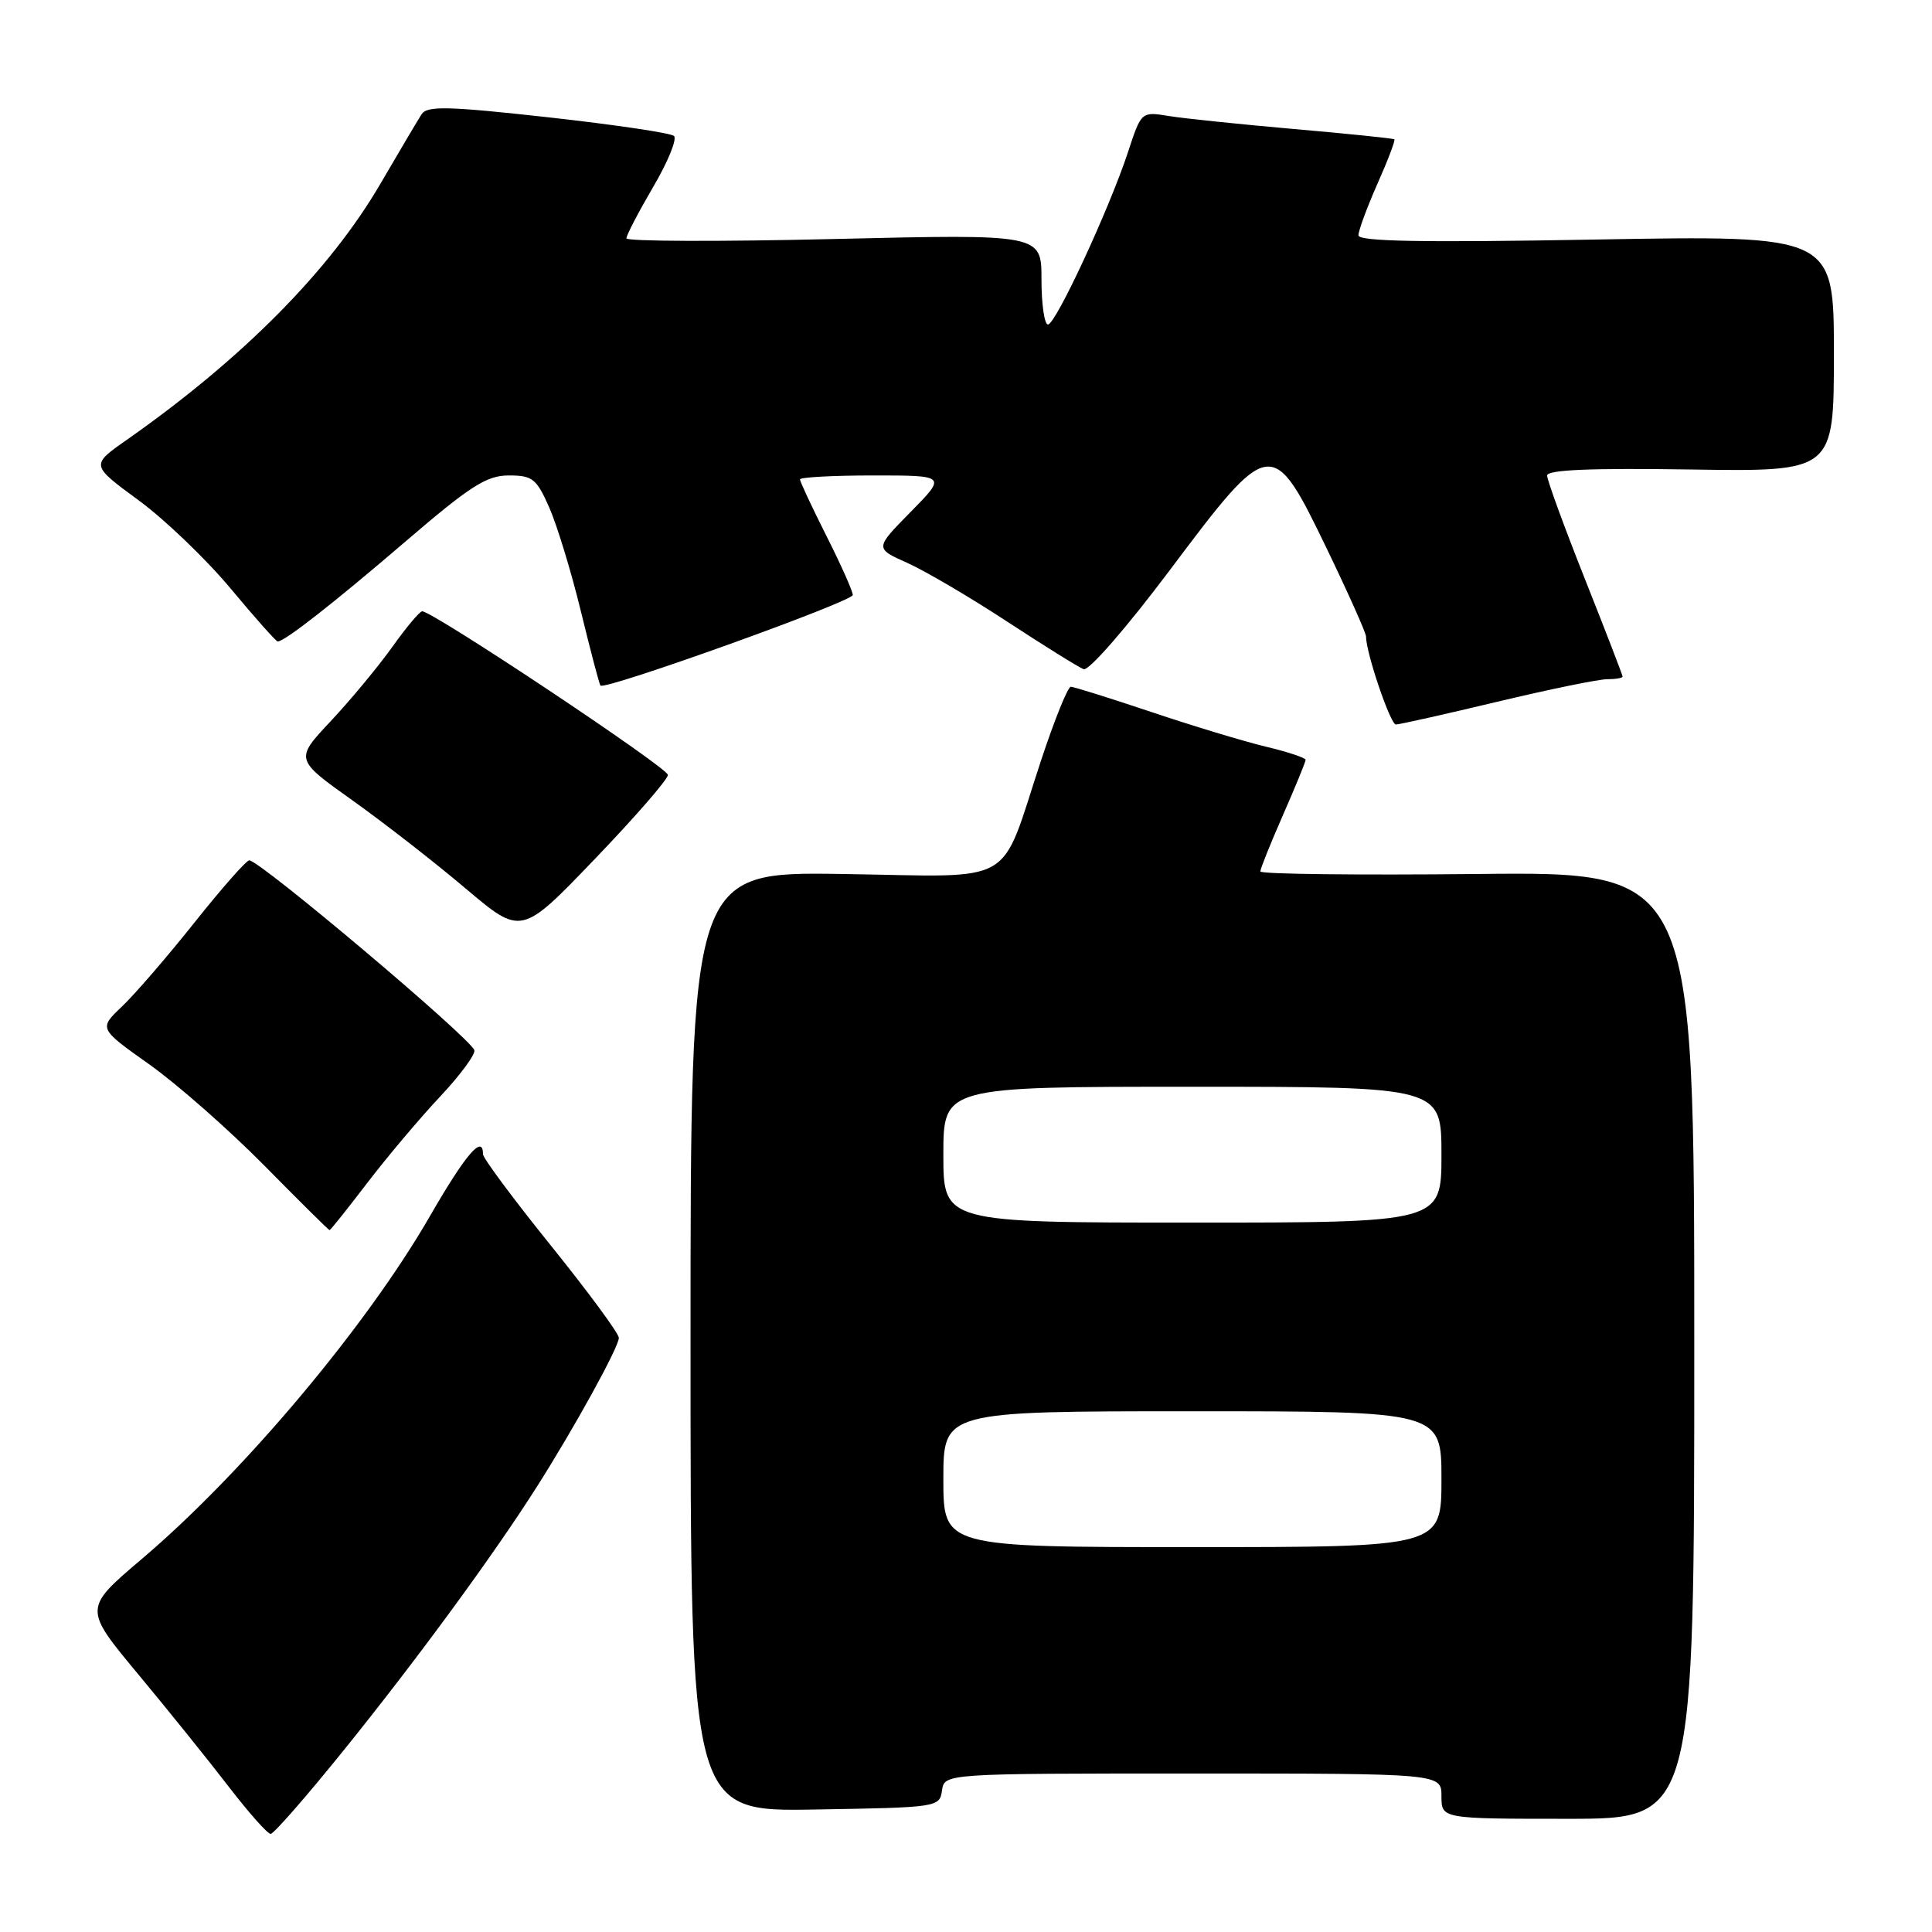 <?xml version="1.0" encoding="UTF-8" standalone="no"?>
<!DOCTYPE svg PUBLIC "-//W3C//DTD SVG 1.1//EN" "http://www.w3.org/Graphics/SVG/1.1/DTD/svg11.dtd" >
<svg xmlns="http://www.w3.org/2000/svg" xmlns:xlink="http://www.w3.org/1999/xlink" version="1.1" viewBox="0 0 256 256">
 <g >
 <path fill="currentColor"
d=" M 45.68 231.75 C 55.31 219.81 65.38 206.07 71.14 197.00 C 76.14 189.13 82.00 178.49 82.00 177.27 C 82.00 176.69 77.95 171.20 73.00 165.05 C 68.05 158.91 64.00 153.46 64.00 152.94 C 64.00 150.25 61.71 152.92 56.93 161.21 C 48.51 175.80 32.22 195.18 18.78 206.58 C 11.07 213.13 11.07 213.13 18.29 221.82 C 22.26 226.59 27.67 233.31 30.31 236.75 C 32.96 240.19 35.45 243.00 35.86 243.00 C 36.28 243.00 40.69 237.94 45.68 231.75 Z  M 224.50 178.25 C 224.50 115.50 224.50 115.50 195.75 115.81 C 179.94 115.97 167.00 115.83 167.00 115.47 C 167.00 115.12 168.35 111.76 170.00 108.00 C 171.65 104.24 173.00 100.95 173.00 100.68 C 173.00 100.42 170.64 99.63 167.75 98.94 C 164.86 98.25 158.02 96.18 152.55 94.34 C 147.08 92.51 142.28 91.00 141.89 91.00 C 141.49 91.00 139.72 95.39 137.95 100.75 C 132.34 117.73 135.08 116.16 111.69 115.81 C 91.50 115.50 91.50 115.50 91.50 177.77 C 91.50 240.05 91.50 240.05 108.00 239.77 C 124.26 239.50 124.50 239.47 124.82 237.25 C 125.14 235.00 125.14 235.00 158.07 235.00 C 191.00 235.00 191.00 235.00 191.00 238.00 C 191.00 241.00 191.00 241.00 207.75 241.00 C 224.50 241.00 224.50 241.00 224.50 178.25 Z  M 48.66 156.75 C 51.29 153.31 55.63 148.16 58.32 145.30 C 61.00 142.44 63.04 139.67 62.85 139.15 C 62.21 137.43 34.43 114.00 33.03 114.00 C 32.64 114.00 29.37 117.71 25.76 122.25 C 22.15 126.79 17.82 131.80 16.14 133.39 C 13.09 136.29 13.09 136.29 19.80 141.05 C 23.48 143.67 30.32 149.68 34.98 154.40 C 39.64 159.13 43.55 163.00 43.67 163.00 C 43.79 163.00 46.03 160.19 48.66 156.75 Z  M 88.50 102.68 C 88.50 101.73 57.37 81.00 55.94 81.00 C 55.61 81.00 53.82 83.14 51.96 85.75 C 50.09 88.36 46.43 92.78 43.82 95.56 C 39.07 100.62 39.07 100.62 46.71 106.06 C 50.91 109.05 57.66 114.31 61.71 117.74 C 69.08 123.97 69.08 123.97 78.79 113.85 C 84.13 108.29 88.50 103.26 88.50 102.68 Z  M 198.34 93.00 C 205.24 91.35 211.82 90.00 212.95 90.00 C 214.08 90.00 215.00 89.84 215.00 89.65 C 215.00 89.45 212.75 83.62 210.00 76.70 C 207.25 69.77 205.00 63.61 205.00 63.01 C 205.00 62.25 210.77 62.01 224.00 62.21 C 243.00 62.50 243.00 62.50 243.00 46.84 C 243.00 31.18 243.00 31.18 211.50 31.74 C 188.50 32.15 180.00 32.00 180.00 31.18 C 180.00 30.56 181.13 27.50 182.51 24.37 C 183.90 21.25 184.91 18.59 184.76 18.46 C 184.62 18.34 178.65 17.72 171.50 17.10 C 164.35 16.47 156.87 15.70 154.87 15.37 C 151.23 14.78 151.23 14.78 149.47 20.14 C 146.97 27.73 139.88 43.00 138.86 43.00 C 138.39 43.00 138.00 40.30 138.00 37.01 C 138.00 31.02 138.00 31.02 110.50 31.67 C 95.37 32.03 83.00 31.99 83.00 31.58 C 83.00 31.17 84.60 28.11 86.55 24.77 C 88.51 21.44 89.75 18.39 89.30 18.01 C 88.86 17.62 81.36 16.51 72.63 15.54 C 59.32 14.07 56.61 14.00 55.86 15.14 C 55.38 15.89 52.93 20.02 50.43 24.31 C 43.72 35.83 32.14 47.52 16.76 58.31 C 12.02 61.63 12.02 61.63 18.35 66.28 C 21.83 68.83 27.31 74.09 30.54 77.96 C 33.76 81.83 36.58 85.00 36.80 85.00 C 37.71 85.00 44.16 79.96 53.72 71.76 C 62.33 64.37 64.48 63.00 67.42 63.00 C 70.56 63.00 71.09 63.42 72.78 67.25 C 73.81 69.59 75.70 75.78 76.97 81.00 C 78.24 86.22 79.41 90.65 79.56 90.84 C 80.12 91.51 113.00 79.71 113.00 78.84 C 113.00 78.35 111.43 74.82 109.50 71.00 C 107.58 67.18 106.00 63.81 106.00 63.52 C 106.00 63.24 110.37 63.00 115.71 63.00 C 125.42 63.00 125.42 63.00 120.67 67.83 C 115.91 72.66 115.91 72.66 120.21 74.58 C 122.57 75.64 128.52 79.13 133.43 82.35 C 138.35 85.57 142.91 88.41 143.58 88.67 C 144.27 88.93 149.23 83.23 154.99 75.57 C 168.35 57.76 168.58 57.73 175.83 72.75 C 178.68 78.66 181.01 83.88 181.01 84.35 C 180.99 86.46 184.23 96.00 184.96 96.00 C 185.42 96.00 191.43 94.65 198.34 93.00 Z  M 125.00 196.00 C 125.00 187.00 125.00 187.00 158.00 187.00 C 191.00 187.00 191.00 187.00 191.00 196.00 C 191.00 205.00 191.00 205.00 158.00 205.00 C 125.00 205.00 125.00 205.00 125.00 196.00 Z  M 125.00 153.00 C 125.00 144.00 125.00 144.00 158.00 144.00 C 191.00 144.00 191.00 144.00 191.00 153.00 C 191.00 162.00 191.00 162.00 158.00 162.00 C 125.00 162.00 125.00 162.00 125.00 153.00 Z "/>
</g>
</svg>